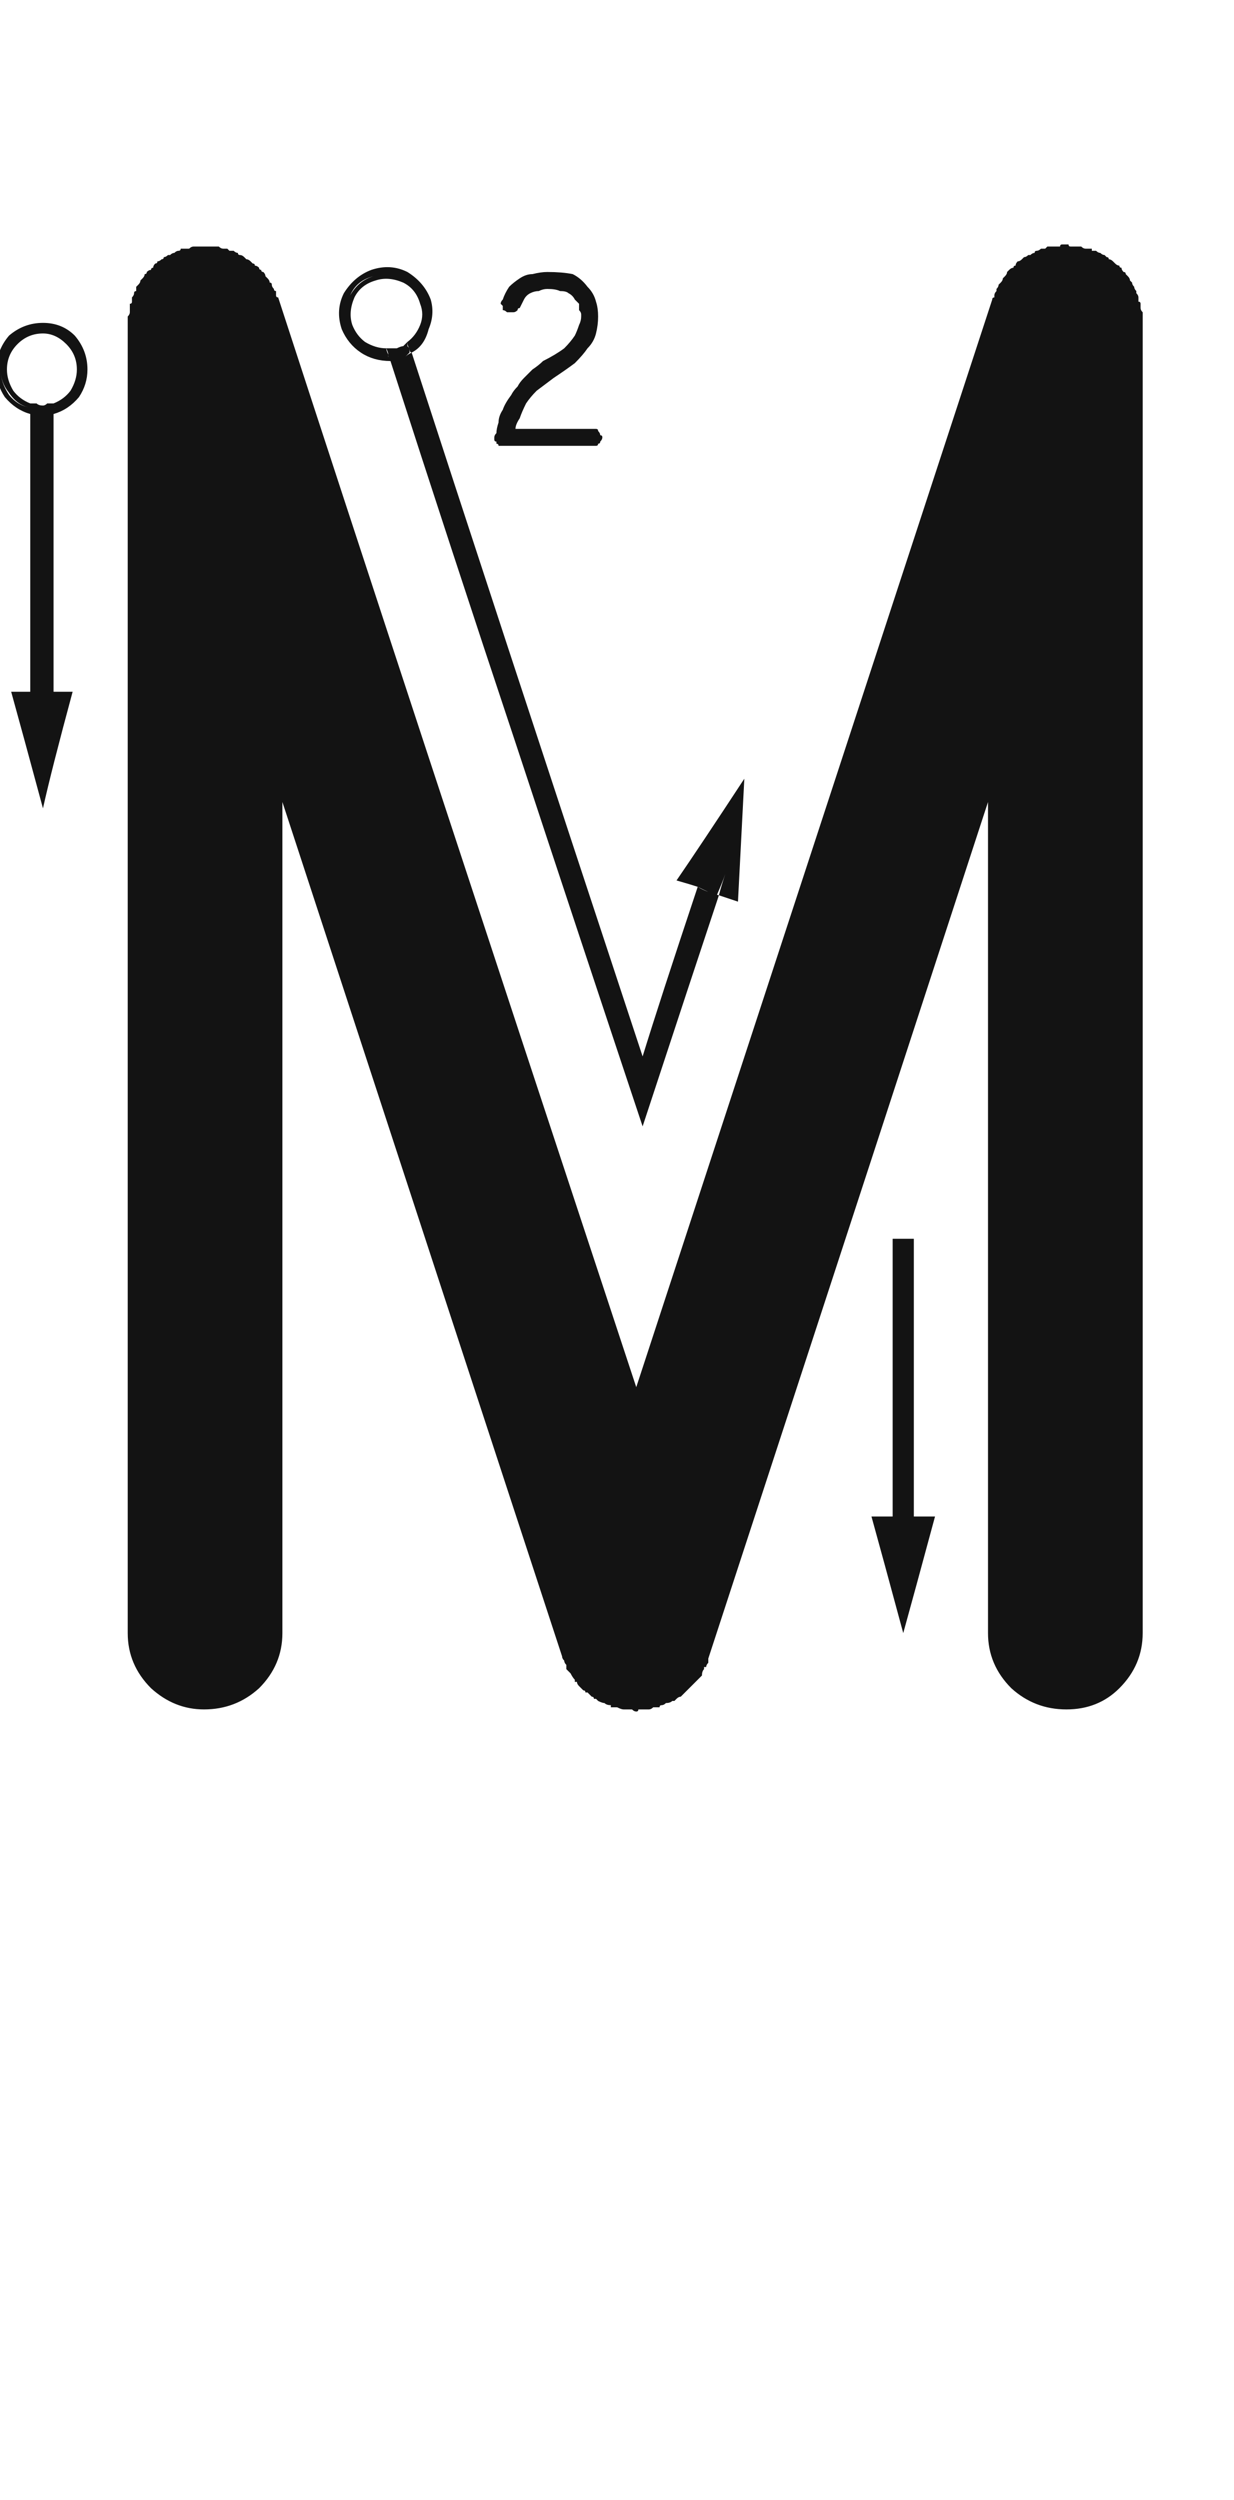<svg xmlns="http://www.w3.org/2000/svg" width="120" height="243" viewBox="0 0 120 243"><path fill="#131313" d="M121.366,31.174 C121.366,31.174 121.366,31.174 121.366,31.174 C121.366,31.174 121.366,31.243 121.366,31.38 C121.366,59.678 121.366,102.125 121.366,158.722 C121.366,160.782 120.611,162.568 119.1,164.079 C117.726,165.453 116.009,166.14 113.948,166.14 C111.888,166.14 110.102,165.453 108.591,164.079 C107.08,162.568 106.324,160.782 106.324,158.722 C106.324,140.864 106.324,113.939 106.324,77.948 C100.28,96.493 91.214,124.242 79.125,161.194 C79.125,161.332 79.125,161.469 79.125,161.606 C78.988,161.744 78.919,161.881 78.919,162.019 C78.919,162.019 78.85,162.019 78.713,162.019 C78.713,162.156 78.713,162.225 78.713,162.225 C78.576,162.362 78.507,162.568 78.507,162.843 C78.369,162.98 78.232,163.118 78.095,163.255 C77.957,163.392 77.889,163.461 77.889,163.461 C77.889,163.461 77.889,163.461 77.889,163.461 C77.751,163.598 77.614,163.736 77.477,163.873 C77.339,164.01 77.202,164.148 77.064,164.285 C77.064,164.285 76.996,164.354 76.858,164.491 C76.858,164.491 76.858,164.491 76.858,164.491 C76.721,164.629 76.584,164.766 76.446,164.903 C76.309,164.903 76.172,164.972 76.034,165.109 C76.034,165.109 75.965,165.178 75.828,165.315 C75.828,165.315 75.759,165.315 75.622,165.315 C75.485,165.453 75.279,165.521 75.004,165.521 C74.867,165.659 74.729,165.728 74.592,165.728 C74.454,165.728 74.386,165.796 74.386,165.934 C74.386,165.934 74.386,165.934 74.386,165.934 C74.386,165.934 74.386,165.934 74.386,165.934 C74.386,165.934 74.386,165.934 74.386,165.934 C74.248,165.934 74.042,165.934 73.768,165.934 C73.63,166.071 73.493,166.14 73.355,166.14 C73.218,166.14 73.081,166.14 72.943,166.14 C72.943,166.14 72.875,166.14 72.737,166.14 C72.6,166.14 72.463,166.14 72.325,166.14 C72.325,166.277 72.257,166.346 72.119,166.346 C71.982,166.346 71.844,166.277 71.707,166.14 C71.57,166.14 71.432,166.14 71.295,166.14 C71.295,166.14 71.226,166.14 71.089,166.14 C71.089,166.14 71.02,166.14 70.883,166.14 C70.745,166.14 70.539,166.071 70.265,165.934 C70.127,165.934 69.921,165.934 69.646,165.934 C69.646,165.934 69.646,165.934 69.646,165.934 C69.646,165.934 69.646,165.934 69.646,165.934 C69.646,165.934 69.646,165.934 69.646,165.934 C69.646,165.934 69.646,165.865 69.646,165.728 C69.372,165.728 69.166,165.659 69.028,165.521 C68.891,165.521 68.685,165.453 68.41,165.315 C68.41,165.315 68.341,165.247 68.204,165.109 C68.204,165.109 68.135,165.109 67.998,165.109 C67.998,164.972 67.929,164.903 67.792,164.903 C67.655,164.766 67.517,164.629 67.38,164.491 C67.243,164.491 67.174,164.491 67.174,164.491 C67.174,164.354 67.105,164.285 66.968,164.285 C66.83,164.148 66.693,164.01 66.556,163.873 C66.418,163.736 66.35,163.598 66.35,163.461 C66.212,163.461 66.144,163.461 66.144,163.461 C66.144,163.324 66.144,163.255 66.144,163.255 C66.006,163.118 65.869,162.911 65.731,162.637 C65.594,162.499 65.457,162.362 65.319,162.225 C65.319,162.087 65.319,162.019 65.319,162.019 C65.319,162.019 65.319,161.95 65.319,161.812 C65.182,161.675 65.113,161.538 65.113,161.4 C64.976,161.263 64.907,161.126 64.907,160.988 C58.863,142.581 49.797,114.901 37.708,77.948 C37.708,95.944 37.708,122.868 37.708,158.722 C37.708,160.782 36.952,162.568 35.441,164.079 C33.93,165.453 32.145,166.14 30.084,166.14 C28.161,166.14 26.444,165.453 24.933,164.079 C23.422,162.568 22.666,160.782 22.666,158.722 C22.666,130.424 22.666,87.976 22.666,31.38 C22.666,31.38 22.666,31.311 22.666,31.174 C22.666,31.174 22.666,31.174 22.666,31.174 C22.666,31.036 22.666,30.899 22.666,30.762 C22.803,30.624 22.872,30.487 22.872,30.35 C22.872,30.212 22.872,30.075 22.872,29.938 C22.872,29.8 22.872,29.663 22.872,29.525 C23.009,29.525 23.078,29.457 23.078,29.319 C23.078,29.182 23.078,29.045 23.078,28.907 C23.215,28.77 23.284,28.632 23.284,28.495 C23.284,28.358 23.353,28.289 23.49,28.289 C23.49,28.152 23.49,28.014 23.49,27.877 C23.628,27.74 23.696,27.671 23.696,27.671 C23.834,27.534 23.902,27.396 23.902,27.259 C24.04,27.121 24.108,27.053 24.108,27.053 C24.246,26.915 24.314,26.778 24.314,26.641 C24.452,26.641 24.521,26.572 24.521,26.435 C24.658,26.297 24.795,26.229 24.933,26.229 C24.933,26.091 25.001,26.022 25.139,26.022 C25.139,25.885 25.207,25.748 25.345,25.61 C25.482,25.61 25.551,25.542 25.551,25.404 C25.688,25.404 25.826,25.336 25.963,25.198 C26.1,25.198 26.169,25.13 26.169,24.992 C26.306,24.992 26.444,24.924 26.581,24.786 C26.718,24.786 26.787,24.786 26.787,24.786 C26.924,24.649 27.062,24.58 27.199,24.58 C27.337,24.443 27.474,24.374 27.611,24.374 C27.611,24.374 27.611,24.374 27.611,24.374 C27.749,24.374 27.817,24.305 27.817,24.168 C27.955,24.168 28.023,24.168 28.023,24.168 C28.023,24.168 28.092,24.168 28.229,24.168 C28.367,24.168 28.504,24.168 28.642,24.168 C28.779,24.031 28.916,23.962 29.054,23.962 C29.191,23.962 29.328,23.962 29.466,23.962 C29.603,23.962 29.672,23.962 29.672,23.962 C29.809,23.962 29.878,23.962 29.878,23.962 C30.015,23.962 30.084,23.962 30.084,23.962 C30.221,23.962 30.29,23.962 30.29,23.962 C30.29,23.962 30.359,23.962 30.496,23.962 C30.633,23.962 30.771,23.962 30.908,23.962 C31.046,23.962 31.183,23.962 31.32,23.962 C31.32,23.962 31.389,23.962 31.526,23.962 C31.664,24.099 31.801,24.168 31.938,24.168 C32.076,24.168 32.213,24.168 32.351,24.168 C32.351,24.168 32.419,24.237 32.557,24.374 C32.694,24.374 32.831,24.374 32.969,24.374 C33.106,24.511 33.243,24.58 33.381,24.58 C33.381,24.717 33.45,24.786 33.587,24.786 C33.724,24.786 33.862,24.855 33.999,24.992 C33.999,24.992 34.068,25.061 34.205,25.198 C34.342,25.198 34.48,25.267 34.617,25.404 C34.617,25.404 34.686,25.473 34.823,25.61 C34.961,25.61 35.029,25.679 35.029,25.816 C35.167,25.816 35.304,25.885 35.441,26.022 C35.441,26.16 35.51,26.229 35.647,26.229 C35.647,26.366 35.716,26.435 35.854,26.435 C35.991,26.572 36.06,26.709 36.06,26.847 C36.197,26.984 36.266,27.053 36.266,27.053 C36.403,27.19 36.472,27.327 36.472,27.465 C36.609,27.465 36.678,27.534 36.678,27.671 C36.678,27.808 36.746,27.946 36.884,28.083 C36.884,28.22 36.952,28.289 37.09,28.289 C37.09,28.426 37.09,28.564 37.09,28.701 C37.09,28.839 37.159,28.907 37.296,28.907 C37.296,28.907 37.296,28.907 37.296,28.907 C44.989,52.535 56.596,87.839 72.119,134.819 C79.812,111.329 91.351,76.094 106.736,29.113 C106.736,28.976 106.805,28.907 106.942,28.907 C106.942,28.907 106.942,28.839 106.942,28.701 C106.942,28.564 107.011,28.426 107.148,28.289 C107.148,28.289 107.148,28.22 107.148,28.083 C107.286,27.946 107.354,27.808 107.354,27.671 C107.492,27.534 107.561,27.465 107.561,27.465 C107.698,27.327 107.767,27.19 107.767,27.053 C107.904,26.915 107.973,26.847 107.973,26.847 C108.11,26.709 108.179,26.572 108.179,26.435 C108.316,26.297 108.385,26.229 108.385,26.229 C108.522,26.091 108.66,26.022 108.797,26.022 C108.797,25.885 108.866,25.816 109.003,25.816 C109.003,25.679 109.072,25.542 109.209,25.404 C109.346,25.404 109.484,25.336 109.621,25.198 C109.621,25.198 109.69,25.13 109.827,24.992 C109.965,24.992 110.102,24.924 110.239,24.786 C110.239,24.786 110.308,24.786 110.445,24.786 C110.583,24.649 110.72,24.58 110.857,24.58 C110.857,24.443 110.926,24.374 111.063,24.374 C111.201,24.374 111.338,24.305 111.476,24.168 C111.613,24.168 111.75,24.168 111.888,24.168 C111.888,24.168 111.956,24.099 112.094,23.962 C112.231,23.962 112.368,23.962 112.506,23.962 C112.643,23.962 112.781,23.962 112.918,23.962 C113.055,23.962 113.193,23.962 113.33,23.962 C113.33,23.825 113.399,23.756 113.536,23.756 C113.674,23.756 113.742,23.756 113.742,23.756 C113.88,23.756 113.948,23.756 113.948,23.756 C113.948,23.756 114.017,23.756 114.154,23.756 C114.154,23.893 114.223,23.962 114.36,23.962 C114.498,23.962 114.635,23.962 114.772,23.962 C114.91,23.962 115.047,23.962 115.185,23.962 C115.322,23.962 115.391,23.962 115.391,23.962 C115.528,24.099 115.665,24.168 115.803,24.168 C115.94,24.168 116.009,24.168 116.009,24.168 C116.146,24.168 116.215,24.168 116.215,24.168 C116.215,24.168 116.284,24.168 116.421,24.168 C116.421,24.305 116.421,24.374 116.421,24.374 C116.558,24.374 116.696,24.374 116.833,24.374 C116.97,24.511 117.108,24.58 117.245,24.58 C117.382,24.717 117.52,24.786 117.657,24.786 C117.657,24.786 117.726,24.855 117.863,24.992 C118.001,24.992 118.069,25.061 118.069,25.198 C118.207,25.198 118.344,25.267 118.481,25.404 C118.619,25.542 118.688,25.61 118.688,25.61 C118.825,25.748 118.962,25.816 119.1,25.816 C119.1,25.954 119.168,26.022 119.306,26.022 C119.306,26.16 119.374,26.297 119.512,26.435 C119.649,26.435 119.718,26.503 119.718,26.641 C119.855,26.778 119.924,26.847 119.924,26.847 C120.061,26.984 120.13,27.121 120.13,27.259 C120.267,27.396 120.336,27.465 120.336,27.465 C120.336,27.602 120.405,27.74 120.542,27.877 C120.542,28.014 120.611,28.152 120.748,28.289 C120.748,28.289 120.748,28.358 120.748,28.495 C120.885,28.632 120.954,28.77 120.954,28.907 C120.954,29.045 120.954,29.182 120.954,29.319 C121.091,29.319 121.16,29.388 121.16,29.525 C121.16,29.663 121.16,29.8 121.16,29.938 C121.16,30.075 121.229,30.212 121.366,30.35 C121.366,30.487 121.366,30.624 121.366,30.762 C121.366,30.899 121.366,31.036 121.366,31.174 Z M97.052,147.389 C97.464,147.389 98.151,147.389 99.112,147.389 C99.112,141.344 99.112,132.347 99.112,120.396 C98.7,120.396 98.013,120.396 97.052,120.396 C97.052,126.44 97.052,135.438 97.052,147.389 Z M98.082,158.722 C98.769,156.249 99.799,152.471 101.173,147.389 C100.761,147.389 100.074,147.389 99.112,147.389 C99.112,147.801 99.112,148.488 99.112,149.449 C98.7,149.449 98.013,149.449 97.052,149.449 C97.052,149.037 97.052,148.35 97.052,147.389 C96.502,147.389 95.815,147.389 94.991,147.389 C95.678,149.861 96.708,153.639 98.082,158.722 Z M97.052,149.449 C97.464,149.449 98.151,149.449 99.112,149.449 C99.112,149.037 99.112,148.35 99.112,147.389 C98.7,147.389 98.013,147.389 97.052,147.389 C97.052,147.801 97.052,148.488 97.052,149.449 Z M48.217,35.089 C48.354,34.951 48.492,34.883 48.629,34.883 C48.904,34.883 49.11,34.883 49.247,34.883 C49.384,34.745 49.522,34.677 49.659,34.677 C49.797,34.539 50.003,34.402 50.277,34.265 C55.223,49.513 62.709,72.316 72.737,102.675 C73.836,99.103 75.622,93.608 78.095,86.19 C78.507,86.465 79.194,86.74 80.155,87.015 C78.507,91.96 76.034,99.447 72.737,109.475 C68.616,97.111 64.495,84.679 60.374,72.179 C56.253,59.815 52.201,47.452 48.217,35.089 Z M43.271,31.38 C43.271,31.38 43.271,31.38 43.271,31.38 C43.409,31.38 43.478,31.449 43.478,31.586 C43.478,31.449 43.409,31.38 43.271,31.38 C43.271,31.38 43.271,31.38 43.271,31.38 Z M43.684,32.616 C43.684,32.479 43.684,32.41 43.684,32.41 C43.684,32.41 43.684,32.41 43.684,32.41 C43.684,32.41 43.684,32.41 43.684,32.41 C43.684,32.41 43.684,32.479 43.684,32.616 Z M43.478,31.586 C43.478,31.586 43.478,31.655 43.478,31.792 C43.478,31.792 43.478,31.861 43.478,31.998 C43.478,31.861 43.478,31.792 43.478,31.792 C43.478,31.655 43.478,31.586 43.478,31.586 Z M43.684,32.41 C43.684,32.273 43.684,32.204 43.684,32.204 C43.546,32.067 43.478,31.998 43.478,31.998 C43.478,31.998 43.546,32.067 43.684,32.204 C43.684,32.204 43.684,32.273 43.684,32.41 Z M48.217,35.089 C47.118,35.089 46.156,34.814 45.332,34.265 C44.508,33.715 43.89,32.96 43.478,31.998 C43.065,30.762 43.134,29.594 43.684,28.495 C44.37,27.396 45.263,26.641 46.362,26.229 C47.599,25.816 48.766,25.885 49.865,26.435 C50.964,27.121 51.72,28.014 52.132,29.113 C52.407,30.075 52.338,31.036 51.926,31.998 C51.651,33.097 51.102,33.853 50.277,34.265 C50.14,34.265 50.071,34.127 50.071,33.853 C50.758,33.303 51.239,32.616 51.514,31.792 C51.788,30.968 51.788,30.144 51.514,29.319 C51.239,28.22 50.621,27.465 49.659,27.053 C48.698,26.503 47.667,26.435 46.568,26.847 C45.469,27.121 44.714,27.74 44.302,28.701 C43.752,29.663 43.684,30.693 44.096,31.792 C44.37,32.616 44.851,33.303 45.538,33.853 C46.362,34.265 47.187,34.471 48.011,34.471 C48.011,34.608 48.011,34.677 48.011,34.677 C48.148,34.814 48.217,34.951 48.217,35.089 Z M49.041,34.265 C49.178,34.265 49.316,34.196 49.453,34.059 C49.728,34.059 49.934,33.99 50.071,33.853 C50.071,33.99 50.071,34.127 50.071,34.265 C49.934,34.402 49.797,34.539 49.659,34.677 C49.522,34.677 49.384,34.745 49.247,34.883 C48.972,34.883 48.766,34.883 48.629,34.883 C48.492,35.02 48.354,35.089 48.217,35.089 C48.079,34.951 48.011,34.745 48.011,34.471 C48.148,34.471 48.285,34.471 48.423,34.471 C48.698,34.471 48.904,34.402 49.041,34.265 Z M44.508,31.586 C44.783,32.273 45.195,32.822 45.744,33.234 C46.431,33.646 47.118,33.853 47.805,33.853 C47.805,33.99 47.873,34.196 48.011,34.471 C47.187,34.471 46.362,34.265 45.538,33.853 C44.851,33.303 44.37,32.616 44.096,31.792 C43.684,30.693 43.752,29.663 44.302,28.701 C44.851,27.74 45.607,27.121 46.568,26.847 C47.667,26.435 48.698,26.503 49.659,27.053 C50.621,27.465 51.239,28.22 51.514,29.319 C51.788,30.144 51.788,30.968 51.514,31.792 C51.239,32.616 50.758,33.303 50.071,33.853 C49.934,33.715 49.865,33.509 49.865,33.234 C50.415,32.822 50.827,32.273 51.102,31.586 C51.376,30.899 51.376,30.212 51.102,29.525 C51.102,29.525 51.102,29.525 51.102,29.525 C51.102,29.525 51.102,29.594 51.102,29.731 C51.102,29.731 51.102,29.663 51.102,29.525 C51.102,29.525 51.102,29.525 51.102,29.525 C50.827,28.564 50.277,27.877 49.453,27.465 C48.492,27.053 47.599,26.984 46.774,27.259 C45.813,27.534 45.126,28.083 44.714,28.907 C44.302,29.869 44.233,30.762 44.508,31.586 Z M50.071,33.853 C49.934,33.99 49.728,34.059 49.453,34.059 C49.316,34.196 49.178,34.265 49.041,34.265 C48.904,34.402 48.766,34.471 48.629,34.471 C48.354,34.471 48.148,34.471 48.011,34.471 C48.011,34.333 47.942,34.127 47.805,33.853 C47.942,33.853 48.148,33.853 48.423,33.853 C48.56,33.853 48.698,33.853 48.835,33.853 C49.11,33.715 49.316,33.646 49.453,33.646 C49.59,33.509 49.728,33.372 49.865,33.234 C49.865,33.372 49.865,33.509 49.865,33.646 C49.865,33.646 49.934,33.715 50.071,33.853 Z M78.713,84.336 C78.576,84.748 78.369,85.366 78.095,86.19 C77.683,86.053 76.996,85.847 76.034,85.572 C77.545,83.374 79.743,80.077 82.628,75.682 C82.491,78.292 82.285,82.275 82.01,87.633 C81.598,87.495 80.979,87.289 80.155,87.015 C80.293,86.465 80.499,85.778 80.773,84.954 C80.224,84.817 79.537,84.611 78.713,84.336 Z M78.095,86.19 C78.232,85.778 78.438,85.16 78.713,84.336 C79.125,84.473 79.812,84.679 80.773,84.954 C80.636,85.366 80.361,86.053 79.949,87.015 C79.537,86.877 78.919,86.603 78.095,86.19 Z M15.454,40.24 C15.454,46.285 15.454,55.282 15.454,67.233 C14.905,67.233 14.149,67.233 13.188,67.233 C13.188,61.189 13.188,52.191 13.188,40.24 C13.462,40.24 13.668,40.24 13.806,40.24 C13.943,40.378 14.149,40.446 14.424,40.446 C14.561,40.446 14.699,40.378 14.836,40.24 C14.973,40.24 15.179,40.24 15.454,40.24 Z M15.454,67.233 C15.454,67.646 15.454,68.332 15.454,69.294 C14.905,69.294 14.149,69.294 13.188,69.294 C13.188,68.882 13.188,68.195 13.188,67.233 C12.775,67.233 12.157,67.233 11.333,67.233 C12.02,69.706 13.05,73.484 14.424,78.566 C14.973,76.094 15.935,72.316 17.309,67.233 C16.896,67.233 16.278,67.233 15.454,67.233 Z M13.188,69.294 C13.737,69.294 14.493,69.294 15.454,69.294 C15.454,68.882 15.454,68.195 15.454,67.233 C14.905,67.233 14.149,67.233 13.188,67.233 C13.188,67.646 13.188,68.332 13.188,69.294 Z M10.303,35.913 C10.303,36.737 10.577,37.562 11.127,38.386 C11.676,39.073 12.363,39.485 13.188,39.622 C13.188,39.759 13.188,39.965 13.188,40.24 C12.226,39.965 11.402,39.416 10.715,38.592 C10.165,37.768 9.891,36.875 9.891,35.913 C9.891,34.677 10.303,33.578 11.127,32.616 C12.089,31.792 13.188,31.38 14.424,31.38 C15.66,31.38 16.69,31.792 17.515,32.616 C18.339,33.578 18.751,34.677 18.751,35.913 C18.751,36.875 18.476,37.768 17.927,38.592 C17.24,39.416 16.416,39.965 15.454,40.24 C15.454,40.103 15.454,39.897 15.454,39.622 C16.278,39.485 16.965,39.004 17.515,38.18 C18.064,37.493 18.339,36.737 18.339,35.913 C18.339,34.814 17.927,33.853 17.103,33.028 C16.416,32.341 15.523,31.998 14.424,31.998 C13.325,31.998 12.363,32.341 11.539,33.028 C10.715,33.853 10.303,34.814 10.303,35.913 Z M15.454,40.24 C15.179,40.24 14.973,40.24 14.836,40.24 C14.699,40.378 14.561,40.446 14.424,40.446 C14.149,40.446 13.943,40.446 13.806,40.446 C13.668,40.309 13.462,40.24 13.188,40.24 C13.188,40.103 13.188,39.897 13.188,39.622 C13.462,39.759 13.668,39.828 13.806,39.828 C13.943,39.828 14.149,39.828 14.424,39.828 C14.561,39.828 14.699,39.828 14.836,39.828 C14.973,39.828 15.179,39.759 15.454,39.622 C15.454,39.759 15.454,39.897 15.454,40.034 C15.454,40.034 15.454,40.103 15.454,40.24 Z M18.339,35.913 C18.339,36.737 18.064,37.562 17.515,38.386 C16.965,39.073 16.278,39.485 15.454,39.622 C15.454,39.485 15.454,39.347 15.454,39.21 C16.141,38.935 16.69,38.523 17.103,37.974 C17.515,37.287 17.721,36.6 17.721,35.913 C17.721,34.951 17.377,34.127 16.69,33.44 C16.004,32.754 15.248,32.41 14.424,32.41 C13.462,32.41 12.638,32.754 11.951,33.44 C11.264,34.127 10.921,34.951 10.921,35.913 C10.921,35.776 10.921,35.638 10.921,35.501 C10.921,35.364 10.921,35.295 10.921,35.295 C10.921,35.295 10.921,35.364 10.921,35.501 C10.921,35.638 10.921,35.776 10.921,35.913 C10.921,36.05 10.921,36.188 10.921,36.325 C10.921,36.325 10.921,36.325 10.921,36.325 C10.921,36.325 10.921,36.325 10.921,36.325 C10.921,36.188 10.921,36.05 10.921,35.913 C10.921,36.6 11.127,37.287 11.539,37.974 C11.951,38.523 12.501,38.935 13.188,39.21 C13.188,39.21 13.188,39.347 13.188,39.622 C12.363,39.485 11.676,39.004 11.127,38.18 C10.577,37.493 10.303,36.737 10.303,35.913 C10.303,34.814 10.715,33.853 11.539,33.028 C12.363,32.341 13.325,31.998 14.424,31.998 C15.523,31.998 16.416,32.341 17.103,33.028 C17.927,33.853 18.339,34.814 18.339,35.913 Z M14.424,39.416 C14.561,39.416 14.699,39.347 14.836,39.21 C14.973,39.21 15.179,39.21 15.454,39.21 C15.454,39.21 15.454,39.347 15.454,39.622 C15.179,39.759 14.973,39.828 14.836,39.828 C14.699,39.828 14.561,39.828 14.424,39.828 C14.149,39.828 13.943,39.828 13.806,39.828 C13.668,39.828 13.462,39.759 13.188,39.622 C13.188,39.485 13.188,39.347 13.188,39.21 C13.462,39.21 13.668,39.21 13.806,39.21 C13.943,39.347 14.149,39.416 14.424,39.416 Z M3.297,31.792 C3.434,31.929 3.503,31.998 3.503,31.998 C3.64,32.135 3.709,32.204 3.709,32.204 C3.846,32.341 3.915,32.41 3.915,32.41 C3.915,32.548 3.915,32.685 3.915,32.822 C3.915,34.471 3.915,36.531 3.915,39.004 C3.915,41.614 3.915,44.636 3.915,48.07 C3.915,48.208 3.915,48.276 3.915,48.276 C3.778,48.414 3.709,48.551 3.709,48.688 C3.572,48.688 3.434,48.757 3.297,48.895 C3.16,48.895 3.091,48.895 3.091,48.895 C2.953,48.895 2.816,48.895 2.679,48.895 C2.541,48.757 2.473,48.688 2.473,48.688 C2.335,48.551 2.267,48.414 2.267,48.276 C2.129,48.276 2.061,48.208 2.061,48.07 C2.061,46.559 2.061,44.705 2.061,42.507 C2.061,40.309 2.061,37.768 2.061,34.883 C2.061,35.02 1.992,35.089 1.854,35.089 C1.717,35.226 1.58,35.364 1.442,35.501 C1.442,35.638 1.374,35.707 1.236,35.707 C1.099,35.707 0.962,35.707 0.824,35.707 C0.687,35.707 0.618,35.707 0.618,35.707 C0.481,35.707 0.343,35.638 0.206,35.501 C0.206,35.364 0.137,35.295 -2.27373675e-13,35.295 C-2.27373675e-13,35.158 -2.27373675e-13,35.02 -2.27373675e-13,34.883 C-2.27373675e-13,34.745 -2.27373675e-13,34.608 -2.27373675e-13,34.471 C0.137,34.471 0.206,34.402 0.206,34.265 C0.481,33.99 0.824,33.715 1.236,33.44 C1.511,33.028 1.923,32.548 2.473,31.998 C2.473,31.998 2.541,31.998 2.679,31.998 C2.679,31.861 2.747,31.792 2.885,31.792 C2.885,31.792 2.885,31.792 2.885,31.792 C3.022,31.792 3.091,31.792 3.091,31.792 C3.091,31.792 3.16,31.792 3.297,31.792 C3.297,31.792 3.297,31.792 3.297,31.792 Z M58.52,43.125 C58.52,43.125 58.52,43.056 58.52,42.919 C58.382,42.919 58.313,42.85 58.313,42.713 C58.313,42.713 58.313,42.713 58.313,42.713 C58.313,42.576 58.313,42.507 58.313,42.507 C58.313,42.507 58.313,42.507 58.313,42.507 C58.313,42.507 58.313,42.507 58.313,42.507 C58.313,42.369 58.382,42.232 58.52,42.095 C58.52,41.82 58.588,41.477 58.726,41.064 C58.726,40.652 58.863,40.24 59.138,39.828 C59.275,39.416 59.55,38.935 59.962,38.386 C60.099,38.111 60.305,37.836 60.58,37.562 C60.717,37.287 60.924,37.012 61.198,36.737 C61.473,36.463 61.748,36.188 62.022,35.913 C62.435,35.638 62.778,35.364 63.053,35.089 C63.877,34.677 64.564,34.265 65.113,33.853 C65.525,33.44 65.869,33.028 66.144,32.616 C66.281,32.341 66.418,31.998 66.556,31.586 C66.693,31.311 66.762,31.036 66.762,30.762 C66.762,30.624 66.762,30.556 66.762,30.556 C66.762,30.418 66.693,30.281 66.556,30.144 C66.556,30.144 66.556,30.075 66.556,29.938 C66.556,29.8 66.556,29.663 66.556,29.525 C66.418,29.388 66.281,29.251 66.144,29.113 C66.006,28.839 65.8,28.632 65.525,28.495 C65.388,28.358 65.113,28.289 64.701,28.289 C64.426,28.152 64.014,28.083 63.465,28.083 C63.19,28.083 62.915,28.152 62.641,28.289 C62.366,28.289 62.091,28.358 61.816,28.495 C61.542,28.632 61.336,28.839 61.198,29.113 C61.061,29.388 60.924,29.663 60.786,29.938 C60.649,29.938 60.58,30.006 60.58,30.144 C60.443,30.281 60.305,30.35 60.168,30.35 C60.031,30.35 59.893,30.35 59.756,30.35 C59.756,30.35 59.687,30.35 59.55,30.35 C59.412,30.212 59.275,30.144 59.138,30.144 C59.138,30.006 59.138,29.869 59.138,29.731 C59,29.594 58.932,29.525 58.932,29.525 C58.932,29.388 59,29.251 59.138,29.113 C59.275,28.701 59.481,28.289 59.756,27.877 C60.031,27.602 60.374,27.327 60.786,27.053 C61.198,26.778 61.61,26.641 62.022,26.641 C62.572,26.503 63.053,26.435 63.465,26.435 C64.426,26.435 65.251,26.503 65.938,26.641 C66.487,26.915 66.968,27.327 67.38,27.877 C67.792,28.289 68.067,28.77 68.204,29.319 C68.341,29.731 68.41,30.212 68.41,30.762 C68.41,31.311 68.341,31.861 68.204,32.41 C68.067,32.96 67.792,33.44 67.38,33.853 C67.105,34.265 66.693,34.745 66.144,35.295 C65.594,35.707 64.907,36.188 64.083,36.737 C63.534,37.149 62.984,37.562 62.435,37.974 C62.022,38.386 61.679,38.798 61.404,39.21 C61.13,39.759 60.924,40.24 60.786,40.652 C60.511,41.064 60.374,41.408 60.374,41.683 C61.198,41.683 62.229,41.683 63.465,41.683 C64.701,41.683 66.144,41.683 67.792,41.683 C67.929,41.683 68.067,41.683 68.204,41.683 C68.341,41.683 68.41,41.751 68.41,41.889 C68.548,42.026 68.616,42.163 68.616,42.301 C68.754,42.301 68.822,42.369 68.822,42.507 C68.822,42.644 68.754,42.782 68.616,42.919 C68.616,43.056 68.548,43.125 68.41,43.125 C68.41,43.262 68.341,43.331 68.204,43.331 C68.067,43.331 67.929,43.331 67.792,43.331 C67.105,43.331 66.418,43.331 65.731,43.331 C65.045,43.331 64.289,43.331 63.465,43.331 C62.778,43.331 62.091,43.331 61.404,43.331 C60.717,43.331 59.962,43.331 59.138,43.331 C59.138,43.331 59.138,43.331 59.138,43.331 C59,43.331 58.932,43.331 58.932,43.331 C58.794,43.331 58.726,43.331 58.726,43.331 C58.726,43.194 58.657,43.125 58.52,43.125 Z" transform="translate(-10.246)"/></svg>